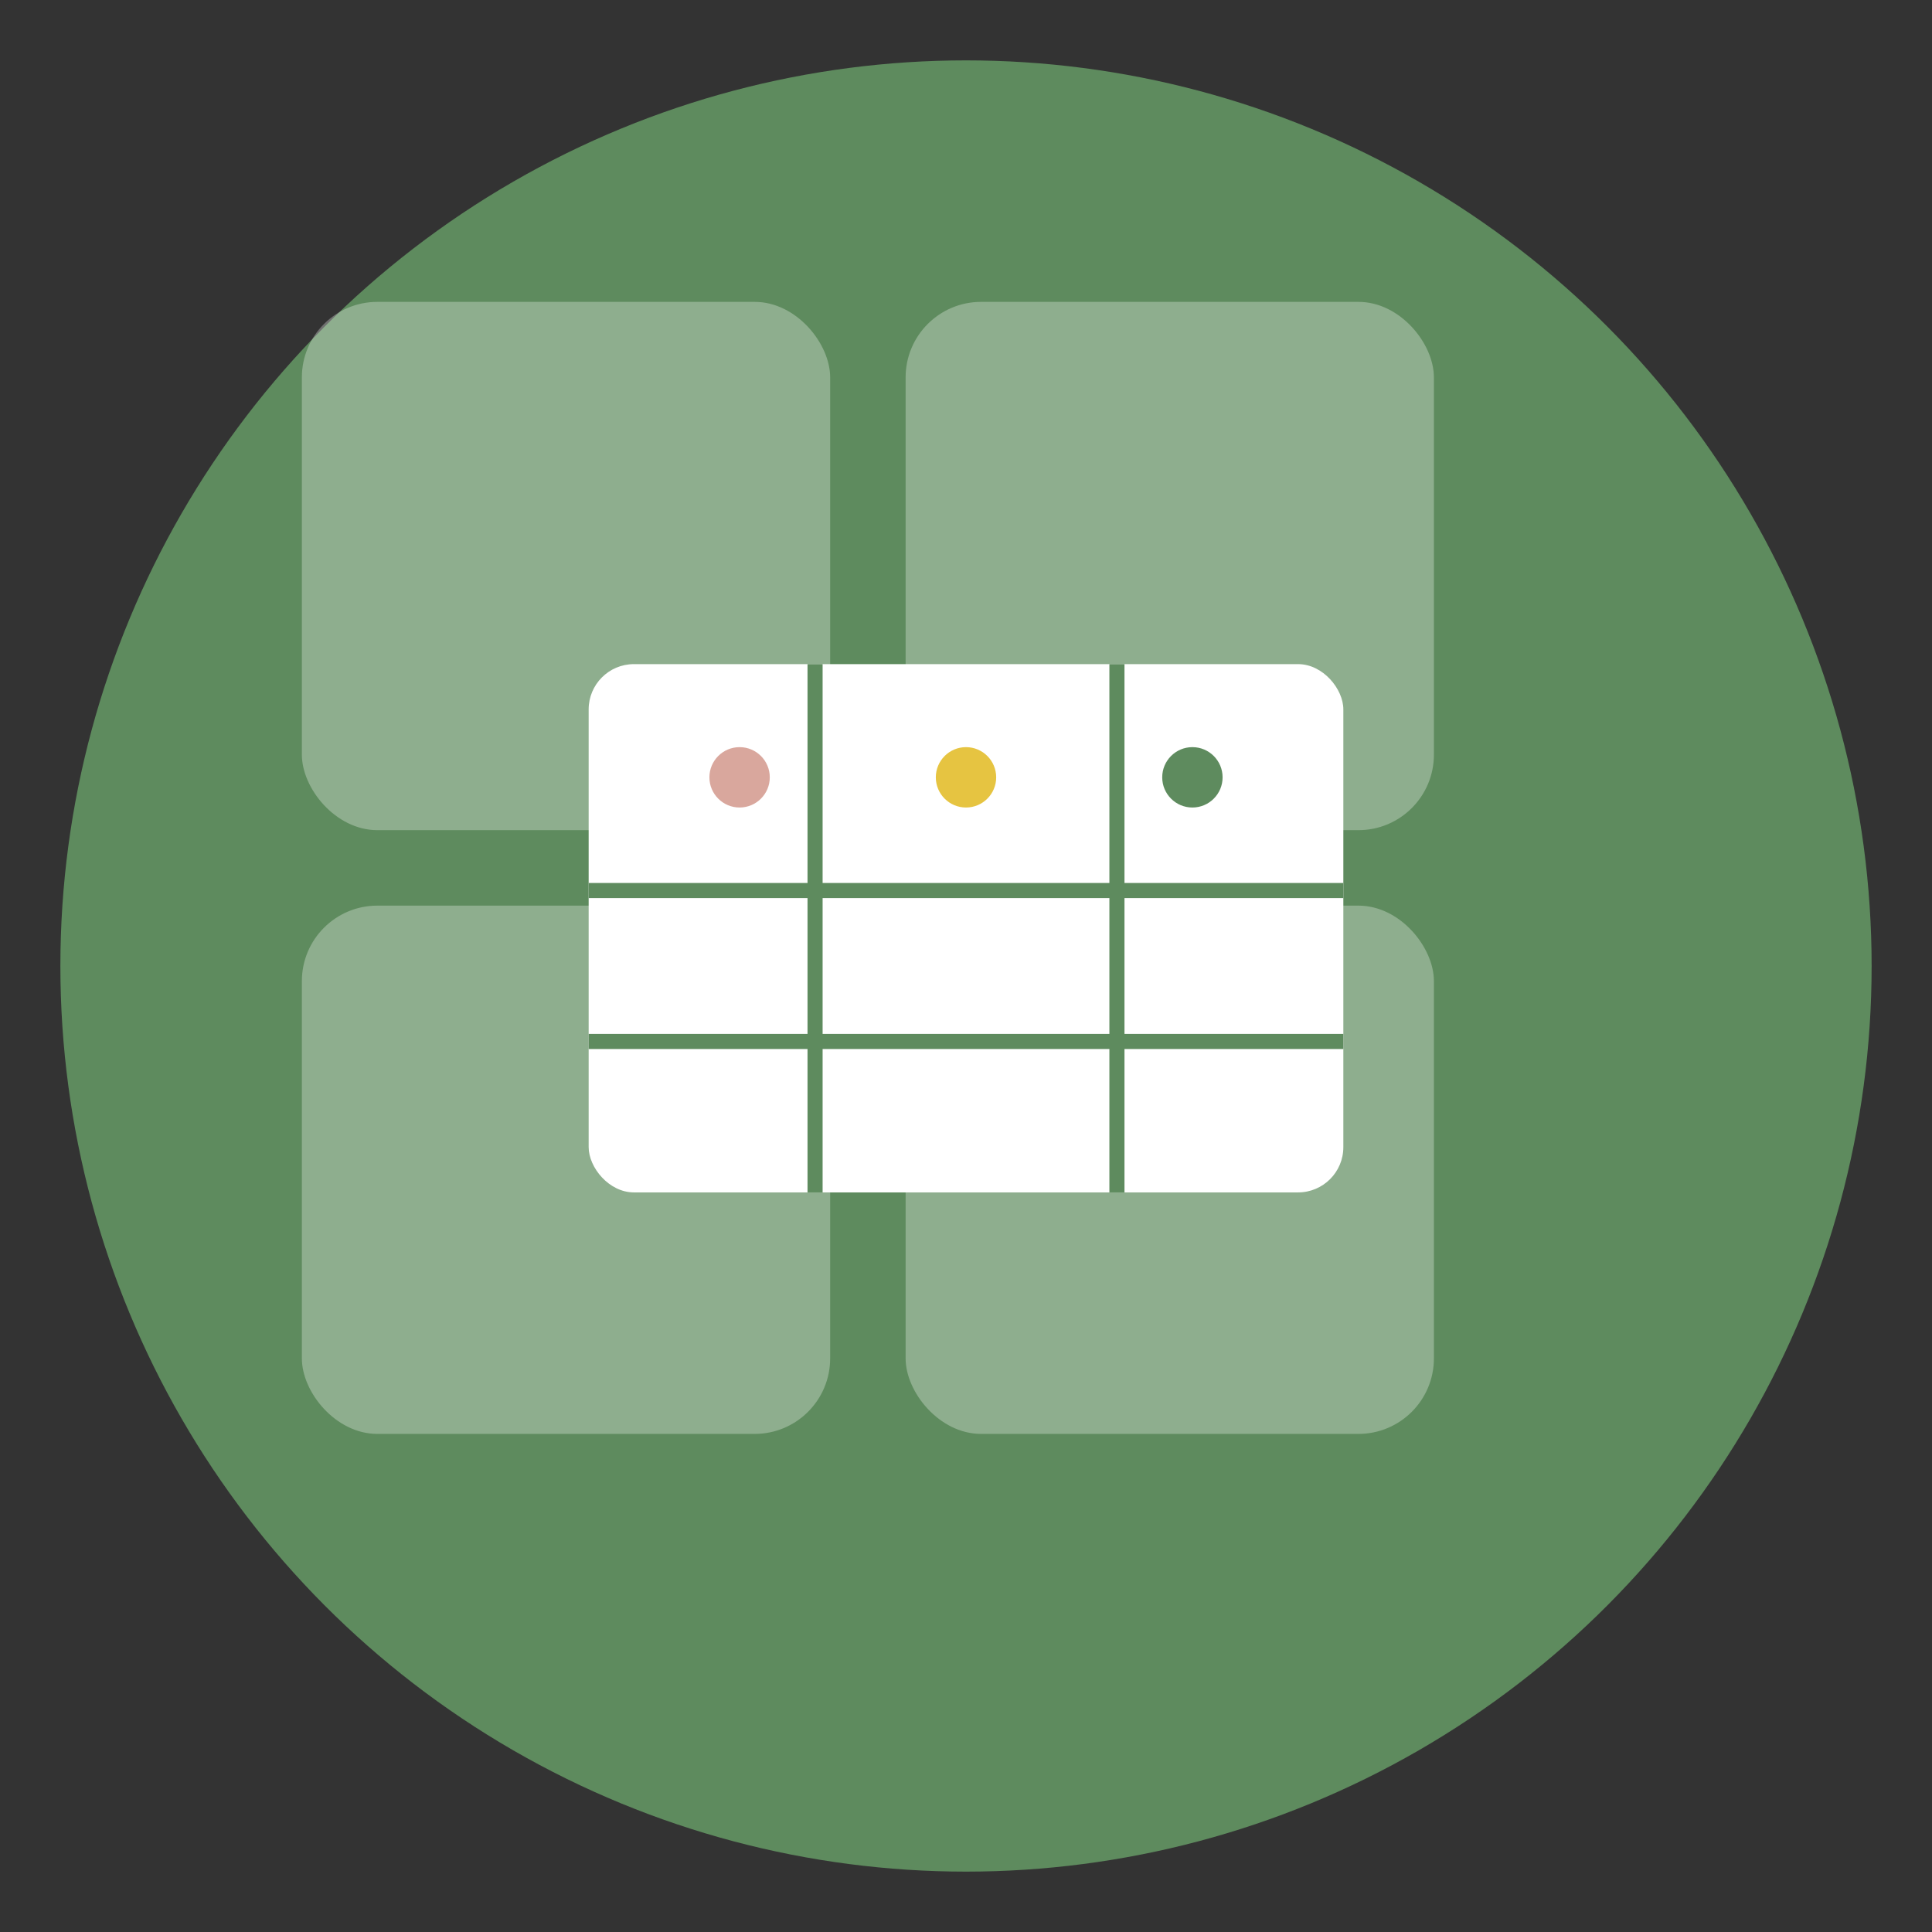<svg xmlns="http://www.w3.org/2000/svg" viewBox="0 0 512 512">
  <rect x="0" y="0" width="512" height="512" fill="#333333" stroke="none"/>
  <!-- Background circle -->
  <circle cx="256" cy="256" r="240" fill="#5e8b5e" />
  
  <!-- Widget grid pattern -->
  <g opacity="0.3">
    <rect x="80" y="80" width="140" height="140" rx="20" fill="white" />
    <rect x="240" y="80" width="140" height="140" rx="20" fill="white" />
    <rect x="80" y="240" width="140" height="140" rx="20" fill="white" />
    <rect x="240" y="240" width="140" height="140" rx="20" fill="white" />
  </g>
  
  <!-- Center icon - simplified chalkboard/grid -->
  <g transform="translate(256, 256)">
    <!-- Main board -->
    <rect x="-100" y="-80" width="200" height="140" rx="12" fill="white" />
    
    <!-- Grid lines -->
    <line x1="-100" y1="-20" x2="100" y2="-20" stroke="#5e8b5e" stroke-width="4" />
    <line x1="-100" y1="20" x2="100" y2="20" stroke="#5e8b5e" stroke-width="4" />
    <line x1="-40" y1="-80" x2="-40" y2="60" stroke="#5e8b5e" stroke-width="4" />
    <line x1="40" y1="-80" x2="40" y2="60" stroke="#5e8b5e" stroke-width="4" />
    
    <!-- Small decorative elements -->
    <circle cx="-60" cy="-50" r="8" fill="#d9a79d" />
    <circle cx="0" cy="-50" r="8" fill="#e6c441" />
    <circle cx="60" cy="-50" r="8" fill="#5e8b5e" />
  </g>
</svg>